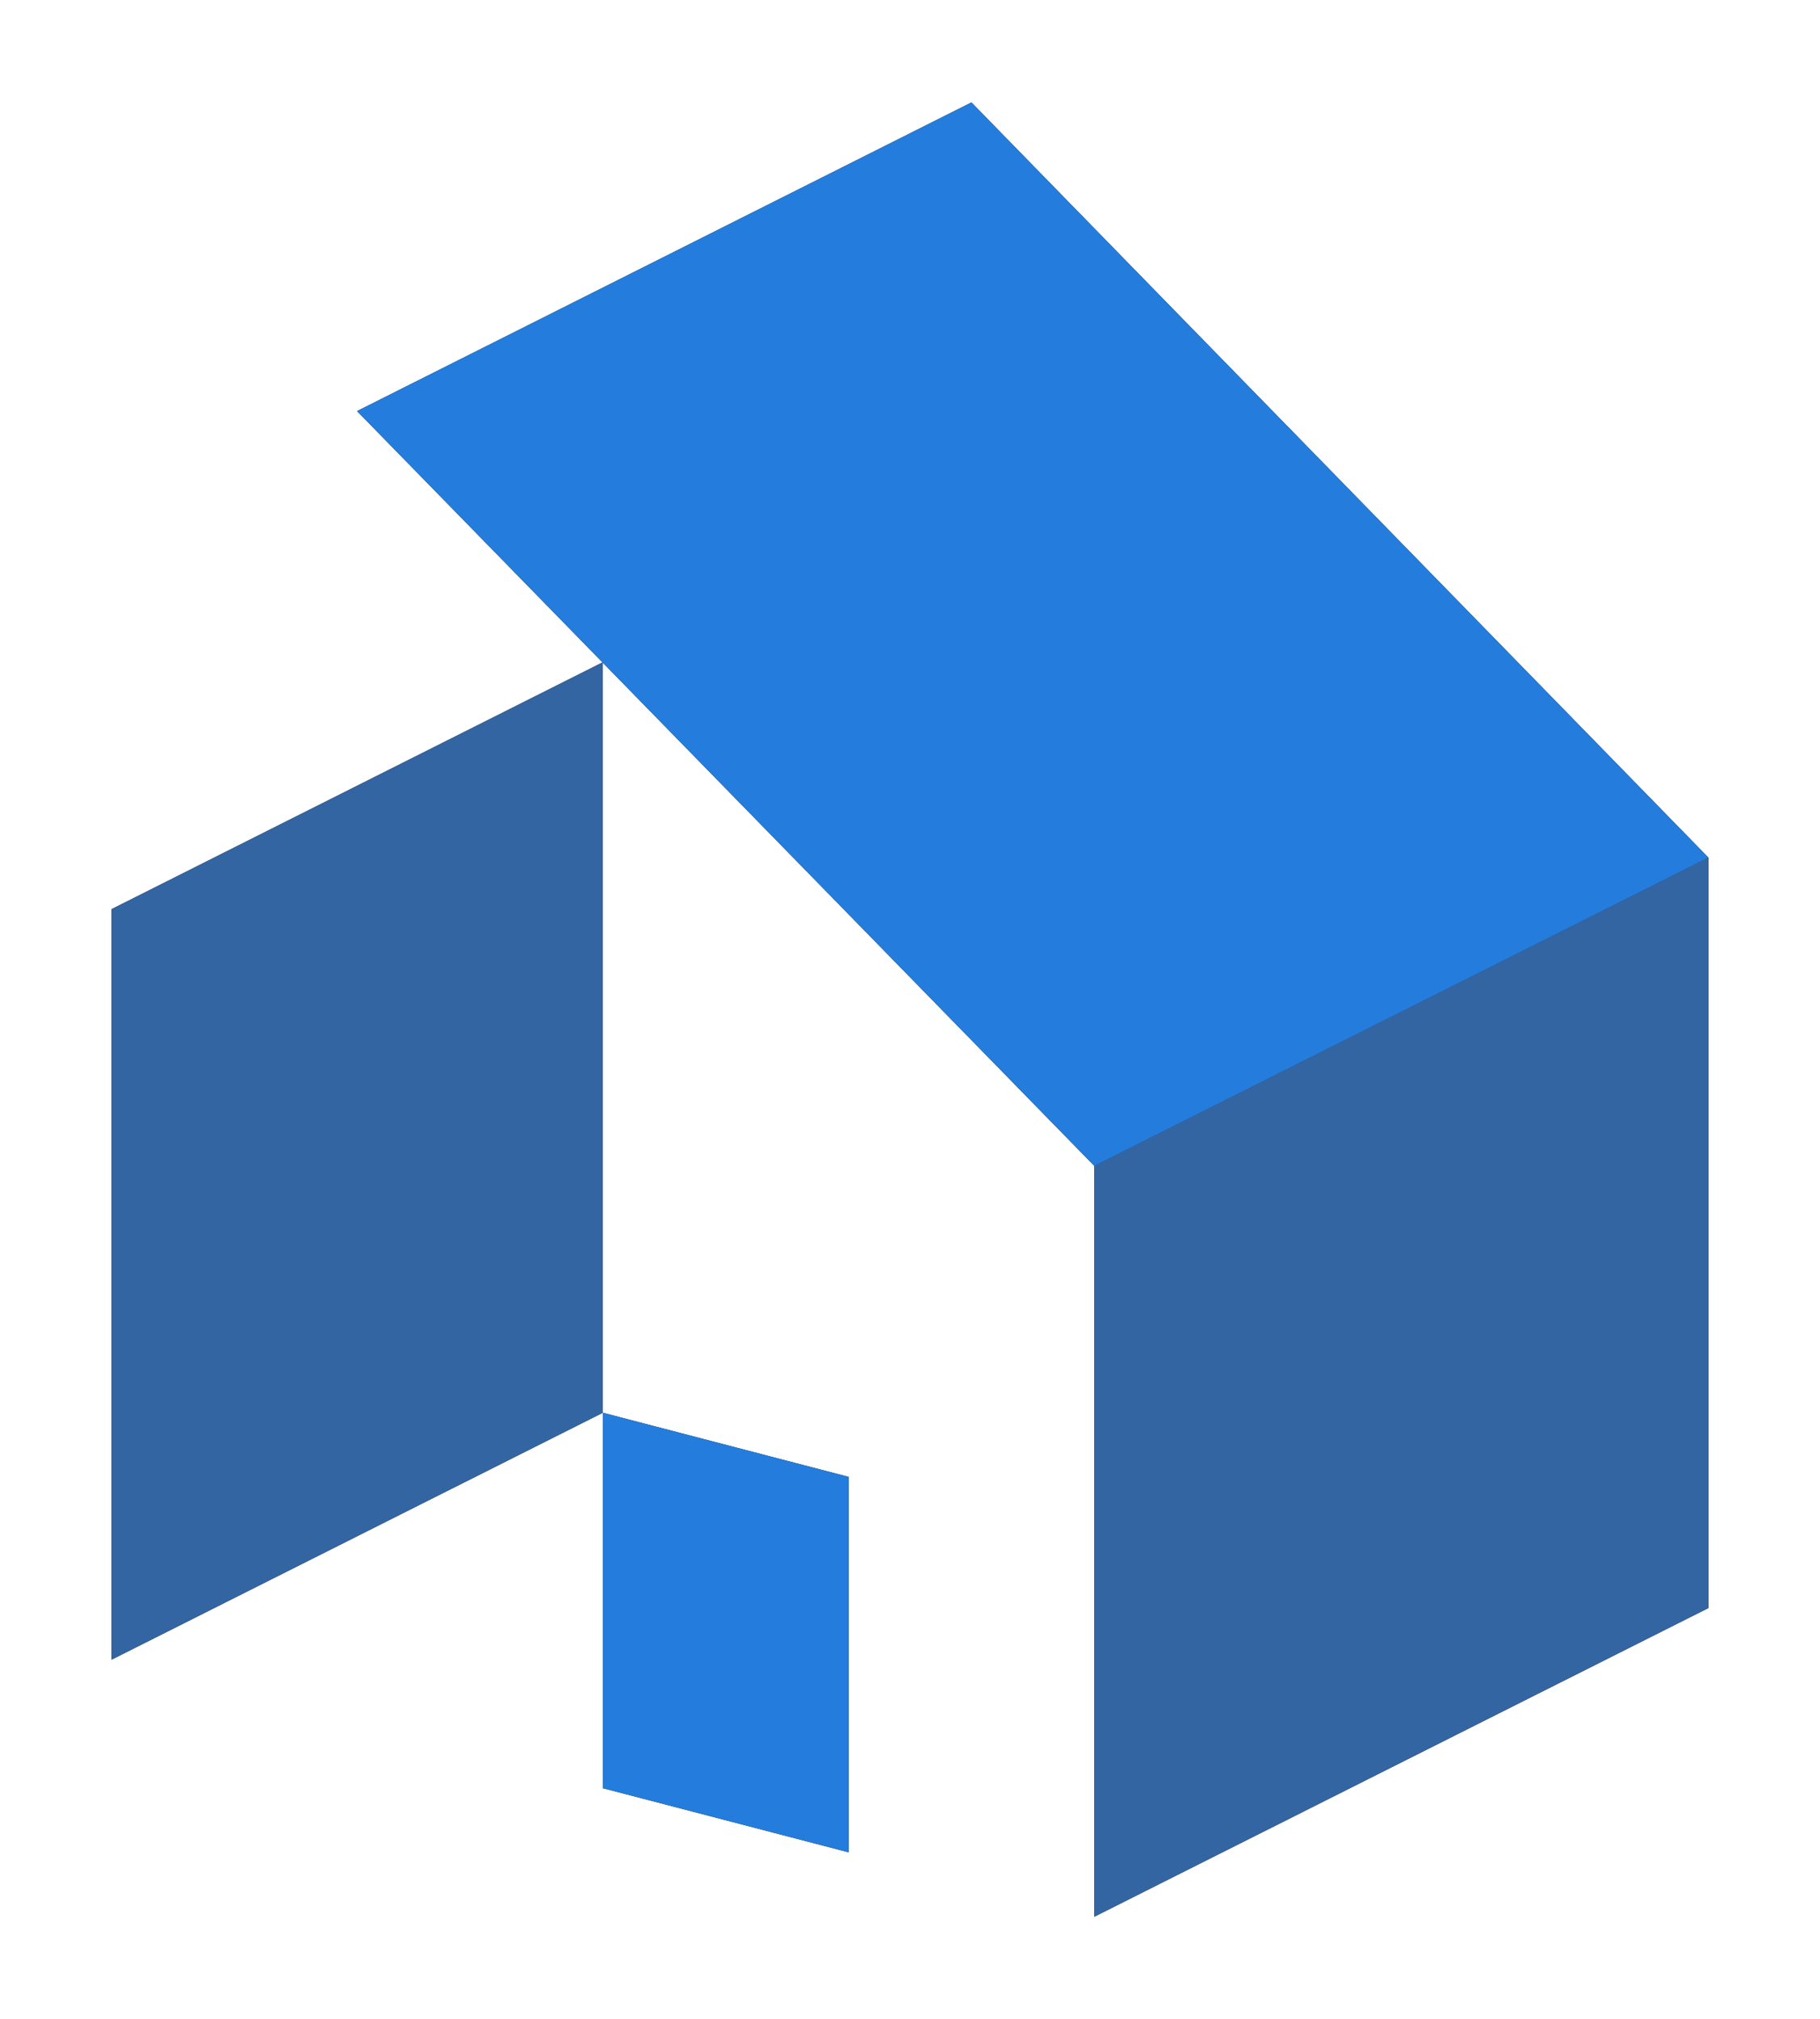 <?xml version="1.0" encoding="utf-8"?>
<!-- Generator: Adobe Illustrator 24.0.3, SVG Export Plug-In . SVG Version: 6.00 Build 0)  -->
<svg version="1.1" id="Layer_1" xmlns="http://www.w3.org/2000/svg" xmlns:xlink="http://www.w3.org/1999/xlink" x="0px" y="0px"
	 viewBox="0 0 551 611" style="enable-background:new 0 0 551 611;" xml:space="preserve">
<style type="text/css">
	.st0{fill:#3465A3;}
	.st1{fill:#247DDC;}
</style>
<g>
	<polygon points="33.8,275.1 33.8,502.2 182.5,427.5 182.5,200.4 	"/>
	<polygon points="331.3,352.8 331.3,580 517.2,486.6 517.2,259.5 	"/>
	<polygon points="517.2,259.5 331.3,352.8 108.1,124.4 294.1,31 	"/>
	<polygon points="256.9,560.5 182.5,541.1 182.5,427.5 256.9,446.9 	"/>
	<polygon class="st0" points="33.8,275.1 33.8,502.2 182.5,427.5 182.5,200.4 	"/>
	<polygon class="st0" points="331.3,352.8 331.3,580 517.2,486.6 517.2,259.5 	"/>
	<polygon class="st1" points="517.2,259.5 331.3,352.8 108.1,124.4 294.1,31 	"/>
	<polygon class="st1" points="256.9,560.5 182.5,541.1 182.5,427.5 256.9,446.9 	"/>
</g>
</svg>
